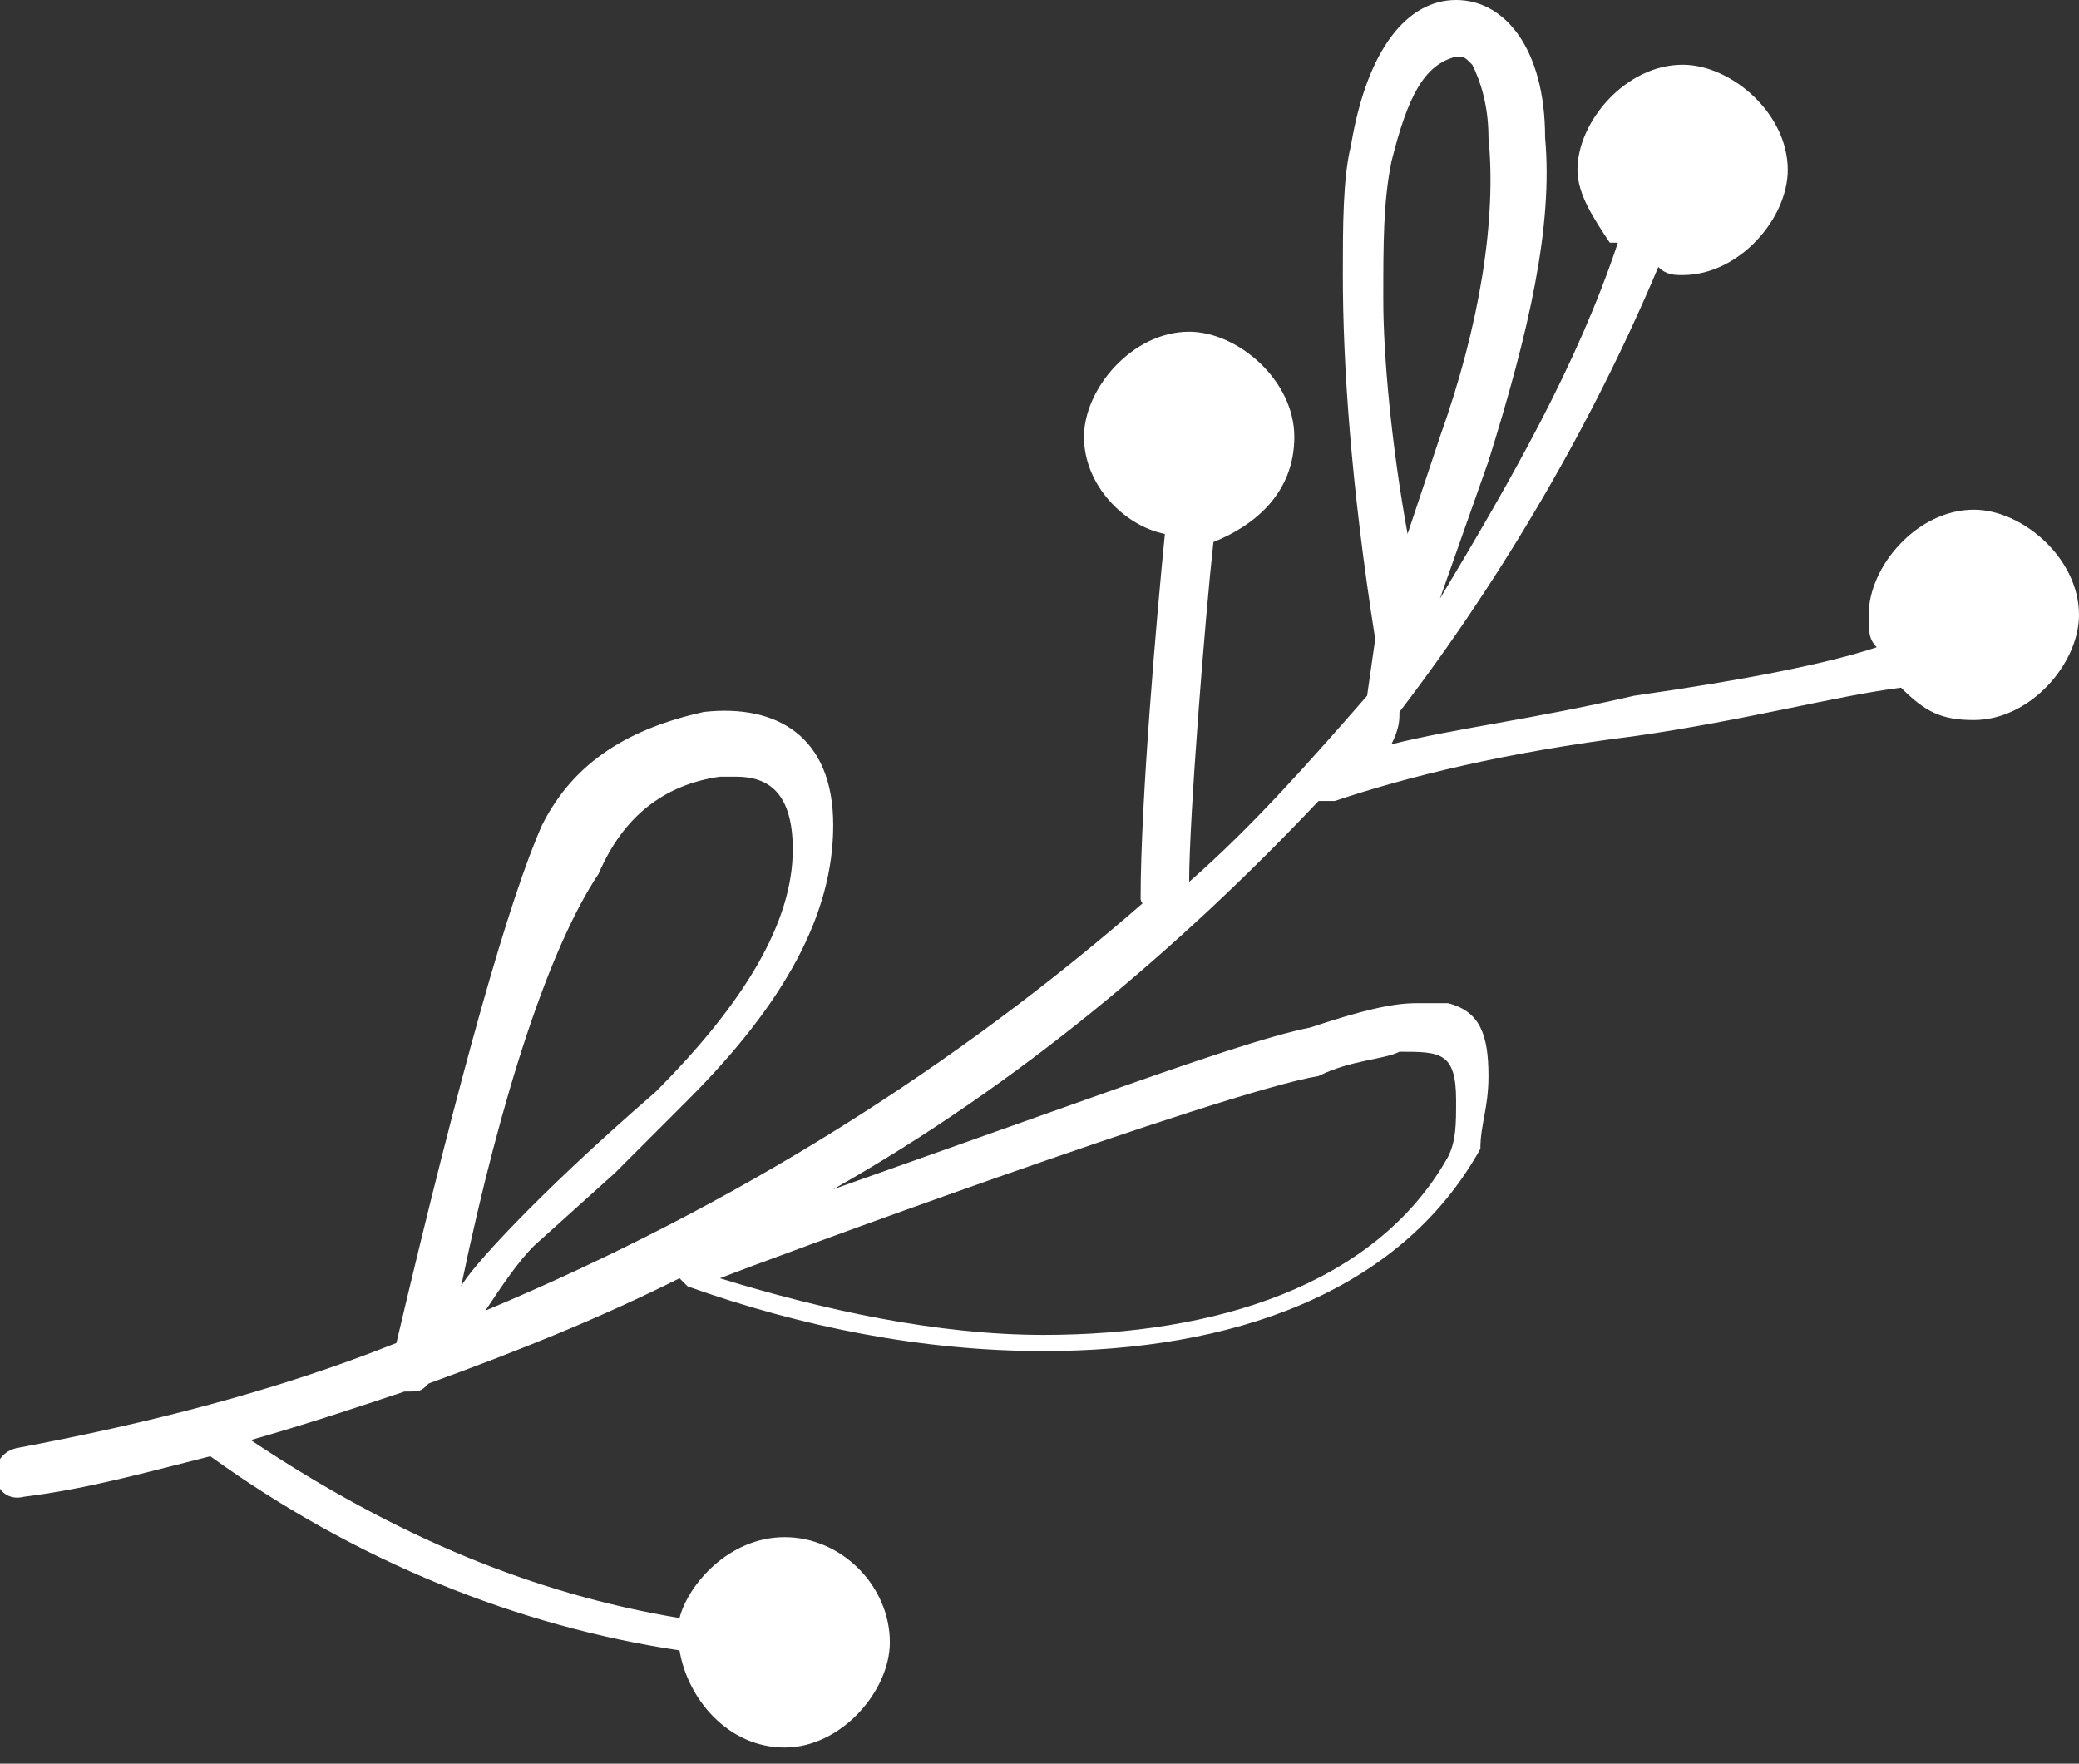 <?xml version="1.0" encoding="utf-8"?>
<!-- Generator: Adobe Illustrator 18.1.1, SVG Export Plug-In . SVG Version: 6.00 Build 0)  -->
<svg version="1.1" id="Layer_1" xmlns="http://www.w3.org/2000/svg" xmlns:xlink="http://www.w3.org/1999/xlink" x="0px" y="0px"
	 viewBox="0 0 25.7 21.8" enable-background="new 0 0 25.7 21.8" xml:space="preserve">
<rect x="0" y="0" width="25.7" height="21.8" fill="#333333" stroke="none"/>
<g>
	<g>
		<path fill="#FFFFFF" d="M14.1,11.1c0-1.2,0.2-3.5,0.3-4.5c-0.5-0.1-1-0.6-1-1.2s0.6-1.3,1.3-1.3c0.6,0,1.3,0.6,1.3,1.3
			s-0.5,1.1-1,1.3c-0.1,0.9-0.3,3.4-0.3,4.2c0.8-0.7,1.5-1.5,2.2-2.3L17,7.9c-0.3-1.9-0.4-3.4-0.4-4.5c0-0.6,0-1.2,0.1-1.6
			C16.9,0.6,17.4,0,18,0c0.6,0,1.1,0.6,1.1,1.7c0.1,1.1-0.2,2.4-0.7,4l-0.6,1.7C18.7,5.9,19.5,4.5,20,3c0,0,0,0-0.1,0
			c-0.2-0.3-0.4-0.6-0.4-0.9c0-0.6,0.6-1.3,1.3-1.3c0.6,0,1.3,0.6,1.3,1.3c0,0.6-0.6,1.3-1.3,1.3c-0.1,0-0.2,0-0.3-0.1
			c-0.8,1.9-1.9,3.8-3.2,5.5c0,0.1,0,0.2-0.1,0.4C18,9,18.9,8.9,20.2,8.6c1.4-0.2,2.4-0.4,3-0.6c-0.1-0.1-0.1-0.2-0.1-0.4
			c0-0.6,0.6-1.3,1.3-1.3c0.6,0,1.3,0.6,1.3,1.3c0,0.6-0.6,1.3-1.3,1.3c-0.4,0-0.6-0.1-0.9-0.4c-0.8,0.1-1.9,0.4-3.3,0.6
			c-1.6,0.2-2.8,0.5-3.7,0.8h-0.2c-1.7,1.8-3.7,3.5-6,4.8l3.1-1.1c1.4-0.5,2.3-0.8,2.8-0.9c0.6-0.2,1-0.3,1.3-0.3c0.2,0,0.3,0,0.4,0
			c0.4,0.1,0.5,0.4,0.5,0.9c0,0.4-0.1,0.6-0.1,0.9c-1,1.8-3.1,2.5-5.4,2.5c-1.5,0-3-0.3-4.4-0.8c-0.1-0.1-0.1-0.1-0.1-0.1
			c-1,0.5-2,0.9-3.1,1.3c-0.1,0.1-0.1,0.1-0.3,0.1c-0.6,0.2-1.2,0.4-1.9,0.6c1.8,1.2,3.5,1.9,5.3,2.2c0.1-0.4,0.6-1,1.3-1
			s1.3,0.6,1.3,1.3c0,0.6-0.6,1.3-1.3,1.3s-1.2-0.6-1.3-1.2c-2-0.3-4-1.1-5.8-2.4c-0.8,0.2-1.5,0.4-2.3,0.5
			c-0.4,0.1-0.5-0.5-0.1-0.6c1.6-0.3,3.2-0.7,4.7-1.3c0.8-3.4,1.4-5.5,1.8-6.4c0.4-0.8,1.1-1.2,2-1.4c0.9-0.1,1.6,0.3,1.6,1.4
			c0,1.1-0.6,2.2-1.8,3.4l-0.9,0.9l-1,0.9c-0.2,0.2-0.4,0.5-0.6,0.8c3.1-1.3,5.8-3,8.2-5.1C14.2,11.2,14.1,11.2,14.1,11.1z
			 M5.7,15.9c0.1-0.2,0.9-1.1,2.4-2.4c1.1-1.1,1.7-2.1,1.7-3c0-0.7-0.3-0.9-0.7-0.9c-0.1,0-0.2,0-0.2,0c-0.7,0.1-1.2,0.5-1.5,1.2
			C6.8,11.7,6.2,13.5,5.7,15.9L5.7,15.9z M8.9,15.8c1.3,0.4,2.7,0.7,4,0.7c2.1,0,4.1-0.6,5-2.2c0.1-0.2,0.1-0.4,0.1-0.7
			c0-0.6-0.2-0.6-0.7-0.6c-0.2,0.1-0.6,0.1-1,0.3C15.1,13.5,9.4,15.6,8.9,15.8L8.9,15.8z M17.4,6.6l0.4-1.2c0.5-1.4,0.7-2.7,0.6-3.7
			c0-0.4-0.1-0.7-0.2-0.9c-0.1-0.1-0.1-0.1-0.2-0.1c-0.4,0.1-0.6,0.5-0.8,1.3c-0.1,0.5-0.1,1-0.1,1.7C17.1,4.4,17.2,5.5,17.4,6.6z"
			/>
	</g>
</g>
</svg>
